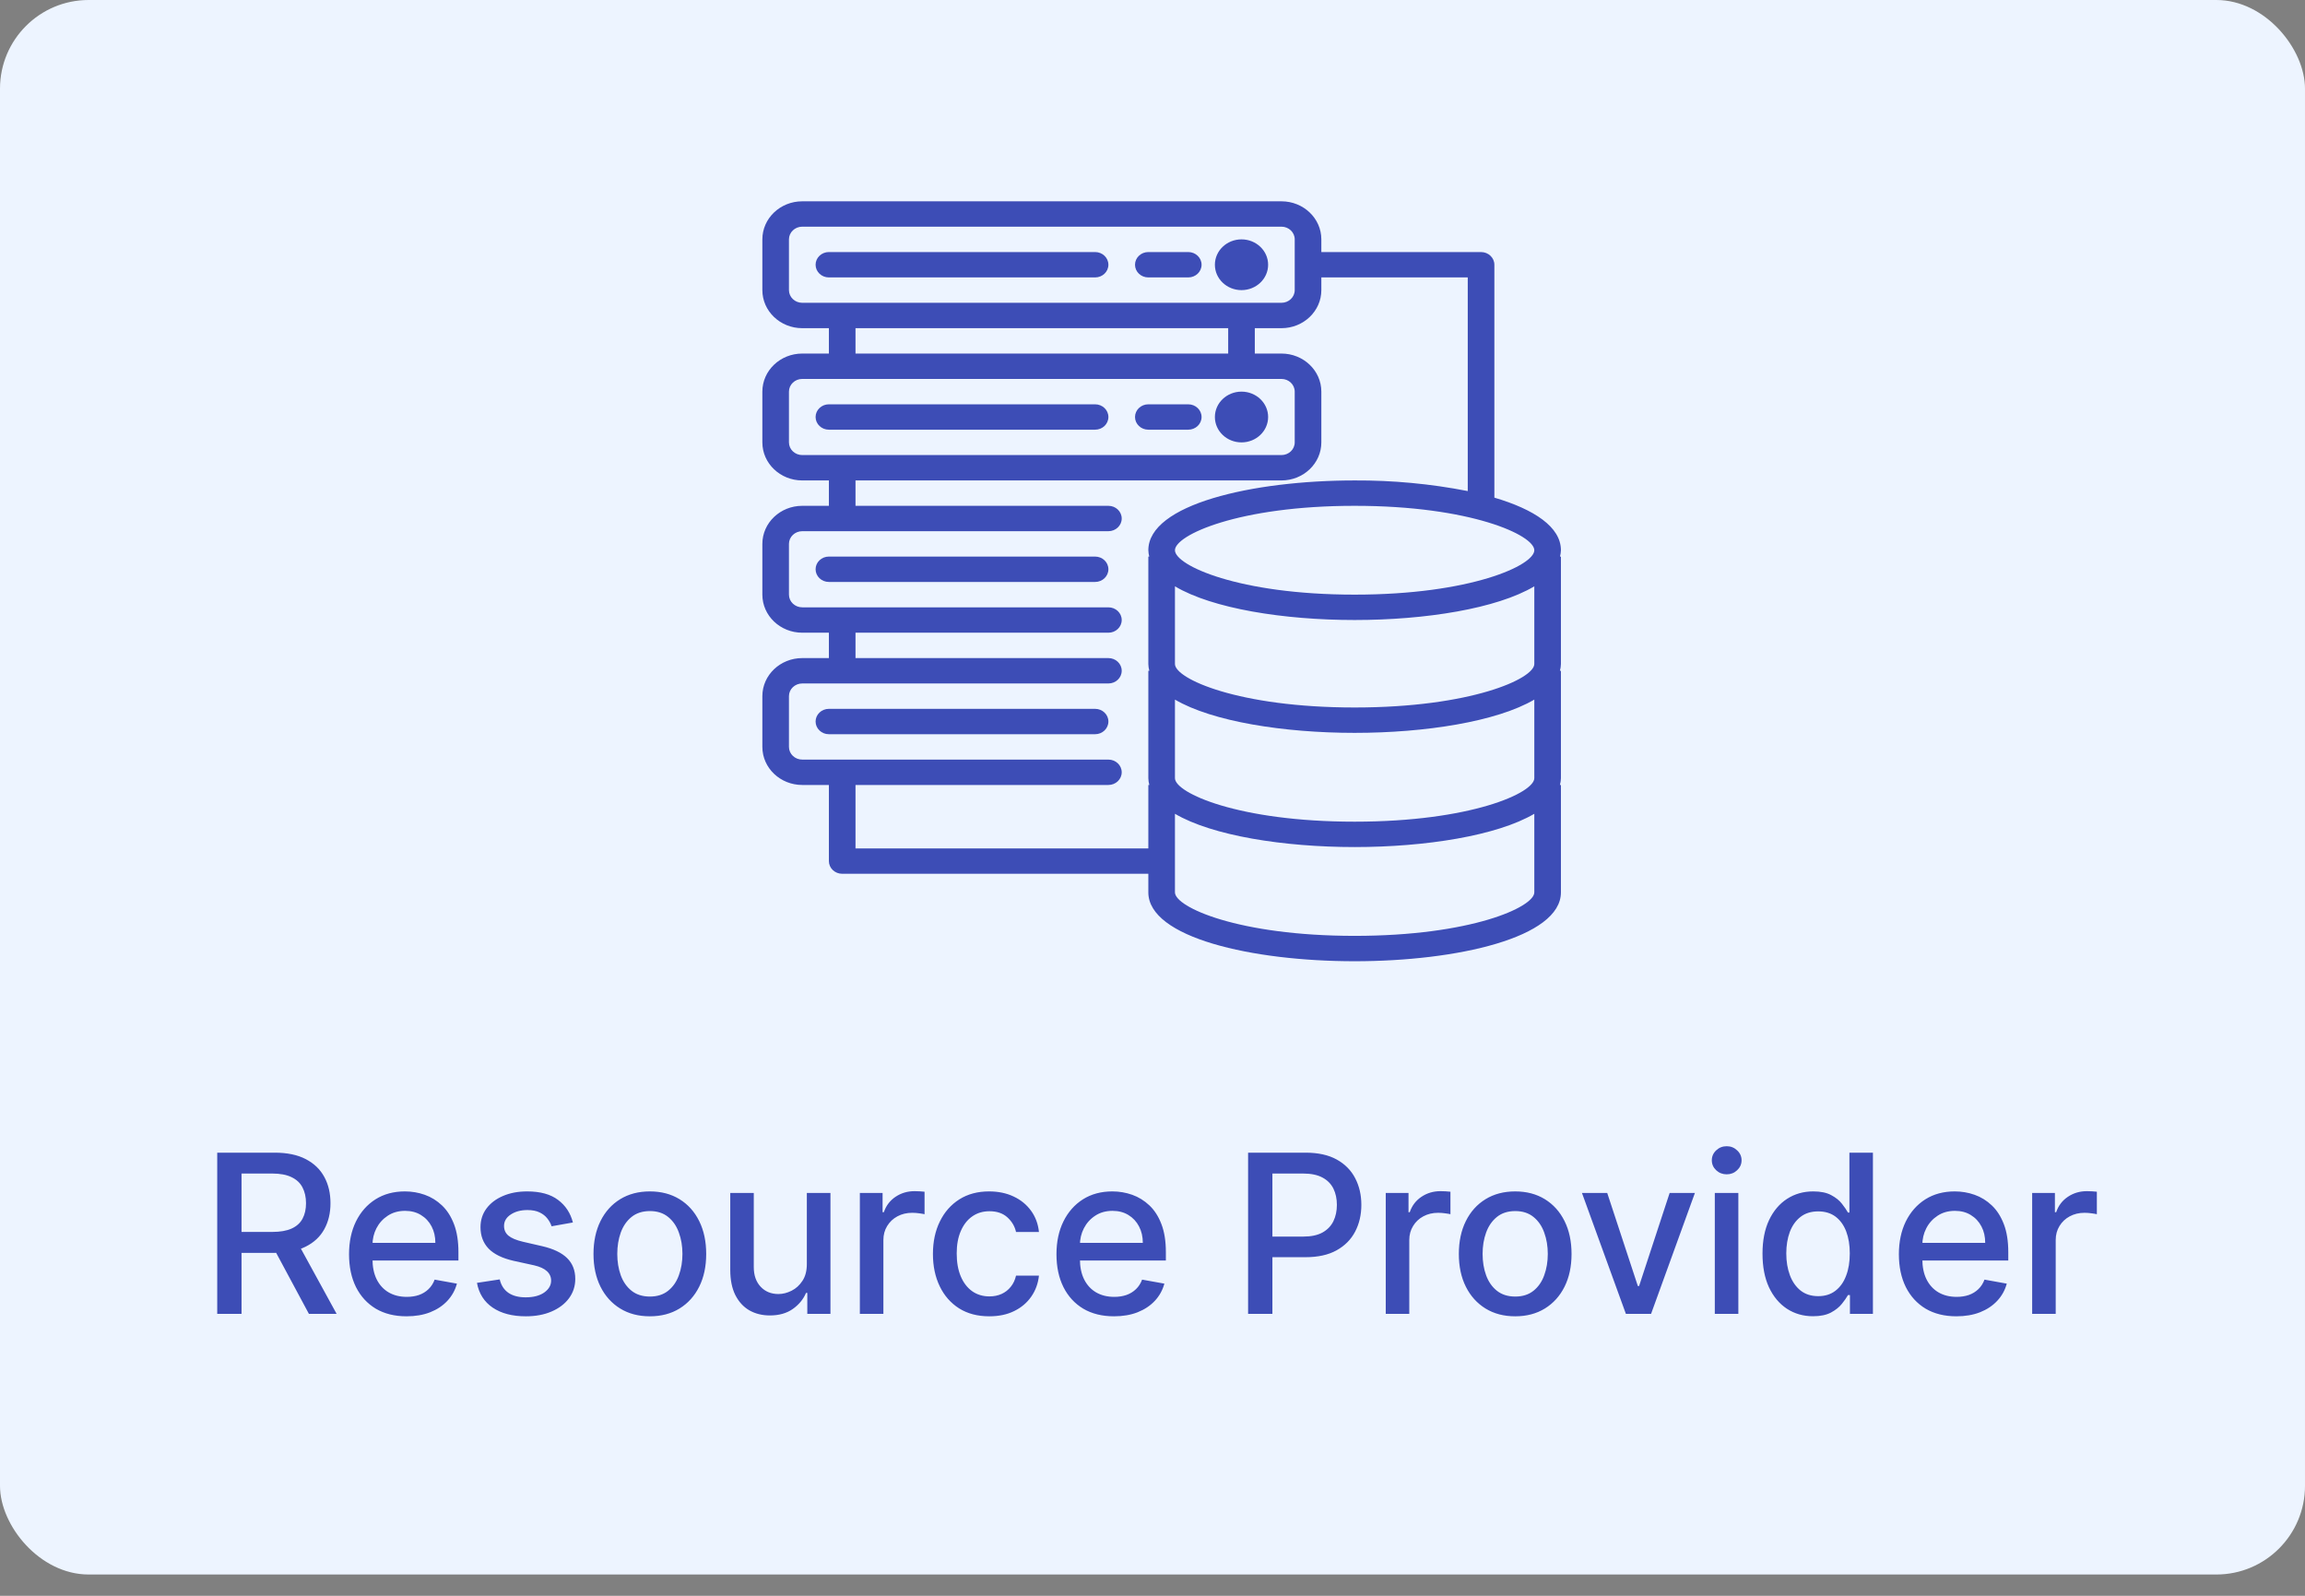 <svg width="104" height="72" viewBox="0 0 104 72" fill="none" xmlns="http://www.w3.org/2000/svg">
<rect x="0" y="0" width="104" height="72" fill="#808080" stroke="none"/>
<rect width="104" height="71.04" rx="4" fill="#EDF4FF"/>
<path d="M9.801 59.28V52.007H12.393C12.957 52.007 13.424 52.104 13.796 52.298C14.17 52.493 14.449 52.761 14.634 53.105C14.819 53.446 14.911 53.84 14.911 54.287C14.911 54.732 14.818 55.124 14.63 55.463C14.446 55.799 14.166 56.06 13.792 56.247C13.421 56.434 12.953 56.528 12.39 56.528H10.426V55.583H12.29C12.645 55.583 12.934 55.532 13.157 55.431C13.382 55.329 13.546 55.181 13.65 54.987C13.755 54.793 13.807 54.559 13.807 54.287C13.807 54.013 13.753 53.775 13.647 53.573C13.543 53.372 13.378 53.218 13.153 53.112C12.931 53.003 12.638 52.948 12.276 52.948H10.898V59.28H9.801ZM13.391 55.999L15.188 59.28H13.938L12.177 55.999H13.391ZM18.343 59.39C17.806 59.39 17.343 59.275 16.955 59.046C16.569 58.814 16.271 58.488 16.06 58.069C15.852 57.648 15.748 57.154 15.748 56.588C15.748 56.03 15.852 55.537 16.06 55.111C16.271 54.685 16.564 54.352 16.941 54.113C17.32 53.874 17.762 53.755 18.269 53.755C18.577 53.755 18.875 53.805 19.164 53.907C19.453 54.009 19.712 54.169 19.942 54.387C20.171 54.604 20.352 54.887 20.485 55.235C20.617 55.581 20.684 56.001 20.684 56.496V56.872H16.348V56.077H19.643C19.643 55.797 19.586 55.55 19.473 55.335C19.359 55.117 19.199 54.945 18.993 54.82C18.79 54.694 18.551 54.632 18.276 54.632C17.978 54.632 17.717 54.705 17.495 54.852C17.275 54.996 17.104 55.186 16.983 55.42C16.865 55.652 16.806 55.904 16.806 56.176V56.798C16.806 57.162 16.87 57.472 16.998 57.728C17.128 57.984 17.309 58.179 17.541 58.314C17.773 58.447 18.044 58.513 18.354 58.513C18.555 58.513 18.739 58.485 18.905 58.428C19.07 58.369 19.214 58.281 19.334 58.165C19.455 58.049 19.547 57.906 19.611 57.735L20.616 57.916C20.536 58.212 20.391 58.472 20.183 58.694C19.977 58.914 19.718 59.086 19.405 59.209C19.095 59.33 18.741 59.39 18.343 59.39ZM25.849 55.157L24.887 55.328C24.847 55.205 24.783 55.087 24.695 54.976C24.61 54.865 24.494 54.774 24.347 54.703C24.2 54.632 24.017 54.596 23.797 54.596C23.496 54.596 23.245 54.664 23.044 54.798C22.843 54.931 22.742 55.103 22.742 55.313C22.742 55.496 22.809 55.642 22.944 55.754C23.079 55.865 23.297 55.956 23.598 56.027L24.464 56.226C24.966 56.342 25.34 56.521 25.586 56.762C25.833 57.004 25.956 57.317 25.956 57.703C25.956 58.03 25.861 58.321 25.672 58.577C25.485 58.83 25.223 59.029 24.887 59.173C24.553 59.318 24.166 59.39 23.726 59.39C23.115 59.39 22.616 59.26 22.231 58.999C21.845 58.737 21.608 58.364 21.52 57.881L22.547 57.725C22.61 57.992 22.742 58.195 22.941 58.332C23.14 58.467 23.399 58.534 23.718 58.534C24.067 58.534 24.345 58.462 24.553 58.318C24.761 58.171 24.866 57.992 24.866 57.781C24.866 57.611 24.802 57.468 24.674 57.352C24.548 57.236 24.355 57.148 24.095 57.089L23.172 56.887C22.663 56.771 22.286 56.586 22.042 56.333C21.801 56.079 21.68 55.758 21.68 55.37C21.68 55.048 21.77 54.767 21.95 54.525C22.13 54.284 22.378 54.095 22.696 53.96C23.013 53.823 23.376 53.755 23.786 53.755C24.375 53.755 24.84 53.882 25.178 54.138C25.517 54.391 25.74 54.731 25.849 55.157ZM29.321 59.39C28.809 59.39 28.363 59.273 27.982 59.039C27.601 58.804 27.305 58.476 27.094 58.055C26.884 57.633 26.778 57.141 26.778 56.578C26.778 56.012 26.884 55.517 27.094 55.093C27.305 54.669 27.601 54.34 27.982 54.106C28.363 53.872 28.809 53.755 29.321 53.755C29.832 53.755 30.278 53.872 30.66 54.106C31.041 54.34 31.337 54.669 31.547 55.093C31.758 55.517 31.863 56.012 31.863 56.578C31.863 57.141 31.758 57.633 31.547 58.055C31.337 58.476 31.041 58.804 30.66 59.039C30.278 59.273 29.832 59.39 29.321 59.39ZM29.324 58.499C29.656 58.499 29.93 58.411 30.148 58.236C30.366 58.061 30.527 57.828 30.631 57.536C30.738 57.245 30.791 56.924 30.791 56.574C30.791 56.226 30.738 55.906 30.631 55.615C30.527 55.322 30.366 55.086 30.148 54.909C29.93 54.731 29.656 54.642 29.324 54.642C28.991 54.642 28.713 54.731 28.493 54.909C28.276 55.086 28.113 55.322 28.007 55.615C27.903 55.906 27.851 56.226 27.851 56.574C27.851 56.924 27.903 57.245 28.007 57.536C28.113 57.828 28.276 58.061 28.493 58.236C28.713 58.411 28.991 58.499 29.324 58.499ZM36.404 57.018V53.825H37.469V59.28H36.425V58.335H36.368C36.243 58.627 36.042 58.869 35.765 59.063C35.49 59.255 35.148 59.351 34.738 59.351C34.388 59.351 34.078 59.274 33.808 59.12C33.54 58.964 33.33 58.733 33.176 58.428C33.024 58.122 32.949 57.745 32.949 57.295V53.825H34.01V57.167C34.01 57.539 34.113 57.835 34.319 58.055C34.525 58.275 34.793 58.385 35.122 58.385C35.321 58.385 35.518 58.335 35.715 58.236C35.914 58.137 36.078 57.986 36.209 57.785C36.341 57.584 36.406 57.328 36.404 57.018ZM38.796 59.28V53.825H39.822V54.692H39.879C39.978 54.398 40.154 54.168 40.404 53.999C40.658 53.829 40.944 53.744 41.264 53.744C41.33 53.744 41.408 53.746 41.498 53.751C41.591 53.756 41.663 53.762 41.715 53.769V54.784C41.672 54.773 41.596 54.759 41.488 54.745C41.379 54.729 41.27 54.72 41.161 54.72C40.91 54.72 40.686 54.774 40.49 54.88C40.296 54.984 40.142 55.13 40.028 55.317C39.914 55.502 39.858 55.712 39.858 55.949V59.28H38.796ZM44.636 59.39C44.108 59.39 43.654 59.271 43.272 59.031C42.894 58.79 42.602 58.457 42.399 58.034C42.195 57.61 42.093 57.124 42.093 56.578C42.093 56.024 42.197 55.535 42.406 55.111C42.614 54.685 42.908 54.352 43.286 54.113C43.665 53.874 44.112 53.755 44.625 53.755C45.04 53.755 45.409 53.831 45.733 53.985C46.058 54.137 46.319 54.35 46.518 54.624C46.719 54.899 46.839 55.22 46.877 55.587H45.843C45.786 55.331 45.656 55.111 45.453 54.926C45.252 54.742 44.982 54.649 44.643 54.649C44.347 54.649 44.088 54.727 43.865 54.884C43.645 55.038 43.474 55.258 43.35 55.544C43.227 55.828 43.166 56.164 43.166 56.553C43.166 56.95 43.226 57.294 43.347 57.583C43.468 57.871 43.638 58.095 43.858 58.254C44.081 58.412 44.342 58.492 44.643 58.492C44.844 58.492 45.027 58.455 45.19 58.382C45.356 58.306 45.494 58.198 45.605 58.058C45.719 57.919 45.798 57.751 45.843 57.554H46.877C46.839 57.907 46.724 58.222 46.532 58.499C46.34 58.776 46.084 58.994 45.762 59.152C45.442 59.311 45.067 59.39 44.636 59.39ZM50.263 59.39C49.726 59.39 49.263 59.275 48.875 59.046C48.489 58.814 48.19 58.488 47.98 58.069C47.771 57.648 47.667 57.154 47.667 56.588C47.667 56.03 47.771 55.537 47.98 55.111C48.19 54.685 48.484 54.352 48.86 54.113C49.239 53.874 49.682 53.755 50.188 53.755C50.496 53.755 50.795 53.805 51.083 53.907C51.372 54.009 51.631 54.169 51.861 54.387C52.091 54.604 52.272 54.887 52.404 55.235C52.537 55.581 52.603 56.001 52.603 56.496V56.872H48.267V56.077H51.563C51.563 55.797 51.506 55.55 51.392 55.335C51.279 55.117 51.119 54.945 50.913 54.82C50.709 54.694 50.47 54.632 50.196 54.632C49.897 54.632 49.637 54.705 49.414 54.852C49.194 54.996 49.024 55.186 48.903 55.42C48.785 55.652 48.725 55.904 48.725 56.176V56.798C48.725 57.162 48.789 57.472 48.917 57.728C49.047 57.984 49.228 58.179 49.461 58.314C49.693 58.447 49.964 58.513 50.274 58.513C50.475 58.513 50.658 58.485 50.824 58.428C50.99 58.369 51.133 58.281 51.254 58.165C51.375 58.049 51.467 57.906 51.531 57.735L52.536 57.916C52.455 58.212 52.311 58.472 52.103 58.694C51.897 58.914 51.637 59.086 51.325 59.209C51.015 59.33 50.661 59.39 50.263 59.39ZM56.313 59.28V52.007H58.905C59.471 52.007 59.94 52.11 60.312 52.316C60.683 52.522 60.962 52.804 61.146 53.161C61.331 53.517 61.423 53.917 61.423 54.362C61.423 54.809 61.33 55.212 61.143 55.569C60.958 55.924 60.679 56.206 60.304 56.414C59.933 56.62 59.465 56.723 58.902 56.723H57.119V55.793H58.802C59.16 55.793 59.45 55.731 59.672 55.608C59.895 55.483 60.058 55.312 60.163 55.097C60.267 54.881 60.319 54.636 60.319 54.362C60.319 54.087 60.267 53.843 60.163 53.63C60.058 53.417 59.894 53.25 59.669 53.13C59.446 53.009 59.153 52.948 58.788 52.948H57.41V59.28H56.313ZM62.524 59.28V53.825H63.551V54.692H63.607C63.707 54.398 63.882 54.168 64.133 53.999C64.386 53.829 64.673 53.744 64.992 53.744C65.059 53.744 65.137 53.746 65.227 53.751C65.319 53.756 65.391 53.762 65.443 53.769V54.784C65.401 54.773 65.325 54.759 65.216 54.745C65.107 54.729 64.998 54.72 64.889 54.72C64.638 54.72 64.415 54.774 64.218 54.88C64.024 54.984 63.87 55.13 63.757 55.317C63.643 55.502 63.586 55.712 63.586 55.949V59.28H62.524ZM68.365 59.39C67.853 59.39 67.407 59.273 67.026 59.039C66.645 58.804 66.349 58.476 66.138 58.055C65.927 57.633 65.822 57.141 65.822 56.578C65.822 56.012 65.927 55.517 66.138 55.093C66.349 54.669 66.645 54.34 67.026 54.106C67.407 53.872 67.853 53.755 68.365 53.755C68.876 53.755 69.322 53.872 69.703 54.106C70.084 54.34 70.38 54.669 70.591 55.093C70.802 55.517 70.907 56.012 70.907 56.578C70.907 57.141 70.802 57.633 70.591 58.055C70.38 58.476 70.084 58.804 69.703 59.039C69.322 59.273 68.876 59.39 68.365 59.39ZM68.368 58.499C68.7 58.499 68.974 58.411 69.192 58.236C69.41 58.061 69.571 57.828 69.675 57.536C69.781 57.245 69.835 56.924 69.835 56.574C69.835 56.226 69.781 55.906 69.675 55.615C69.571 55.322 69.41 55.086 69.192 54.909C68.974 54.731 68.7 54.642 68.368 54.642C68.034 54.642 67.757 54.731 67.537 54.909C67.319 55.086 67.157 55.322 67.051 55.615C66.946 55.906 66.894 56.226 66.894 56.574C66.894 56.924 66.946 57.245 67.051 57.536C67.157 57.828 67.319 58.061 67.537 58.236C67.757 58.411 68.034 58.499 68.368 58.499ZM76.473 53.825L74.495 59.28H73.359L71.377 53.825H72.517L73.898 58.023H73.955L75.333 53.825H76.473ZM77.371 59.28V53.825H78.433V59.28H77.371ZM77.907 52.984C77.722 52.984 77.564 52.922 77.431 52.799C77.301 52.674 77.236 52.525 77.236 52.352C77.236 52.177 77.301 52.027 77.431 51.904C77.564 51.779 77.722 51.716 77.907 51.716C78.092 51.716 78.249 51.779 78.379 51.904C78.512 52.027 78.578 52.177 78.578 52.352C78.578 52.525 78.512 52.674 78.379 52.799C78.249 52.922 78.092 52.984 77.907 52.984ZM81.803 59.387C81.363 59.387 80.97 59.274 80.624 59.049C80.281 58.822 80.011 58.499 79.814 58.08C79.62 57.658 79.523 57.153 79.523 56.563C79.523 55.974 79.621 55.47 79.818 55.051C80.017 54.632 80.289 54.311 80.635 54.088C80.98 53.866 81.372 53.755 81.81 53.755C82.149 53.755 82.421 53.811 82.627 53.925C82.835 54.036 82.996 54.166 83.11 54.316C83.226 54.465 83.316 54.596 83.38 54.71H83.444V52.007H84.505V59.28H83.468V58.431H83.38C83.316 58.547 83.223 58.68 83.103 58.829C82.984 58.978 82.821 59.108 82.613 59.22C82.404 59.331 82.134 59.387 81.803 59.387ZM82.037 58.481C82.343 58.481 82.601 58.401 82.811 58.239C83.025 58.076 83.186 57.85 83.294 57.561C83.406 57.273 83.461 56.936 83.461 56.553C83.461 56.174 83.407 55.843 83.298 55.558C83.189 55.274 83.029 55.053 82.819 54.894C82.608 54.736 82.347 54.656 82.037 54.656C81.718 54.656 81.451 54.739 81.238 54.905C81.025 55.071 80.864 55.297 80.755 55.583C80.649 55.87 80.596 56.193 80.596 56.553C80.596 56.917 80.65 57.245 80.759 57.536C80.868 57.828 81.029 58.058 81.242 58.229C81.457 58.397 81.722 58.481 82.037 58.481ZM88.272 59.39C87.734 59.39 87.271 59.275 86.883 59.046C86.497 58.814 86.199 58.488 85.988 58.069C85.78 57.648 85.676 57.154 85.676 56.588C85.676 56.03 85.78 55.537 85.988 55.111C86.199 54.685 86.493 54.352 86.869 54.113C87.248 53.874 87.691 53.755 88.197 53.755C88.505 53.755 88.803 53.805 89.092 53.907C89.381 54.009 89.64 54.169 89.87 54.387C90.099 54.604 90.28 54.887 90.413 55.235C90.546 55.581 90.612 56.001 90.612 56.496V56.872H86.276V56.077H89.571C89.571 55.797 89.515 55.55 89.401 55.335C89.287 55.117 89.127 54.945 88.921 54.82C88.718 54.694 88.479 54.632 88.204 54.632C87.906 54.632 87.645 54.705 87.423 54.852C87.203 54.996 87.032 55.186 86.912 55.42C86.793 55.652 86.734 55.904 86.734 56.176V56.798C86.734 57.162 86.798 57.472 86.926 57.728C87.056 57.984 87.237 58.179 87.469 58.314C87.701 58.447 87.972 58.513 88.282 58.513C88.484 58.513 88.667 58.485 88.833 58.428C88.999 58.369 89.142 58.281 89.262 58.165C89.383 58.049 89.475 57.906 89.539 57.735L90.544 57.916C90.464 58.212 90.32 58.472 90.111 58.694C89.905 58.914 89.646 59.086 89.334 59.209C89.023 59.33 88.669 59.39 88.272 59.39ZM91.69 59.28V53.825H92.716V54.692H92.773C92.873 54.398 93.048 54.168 93.299 53.999C93.552 53.829 93.838 53.744 94.158 53.744C94.224 53.744 94.302 53.746 94.392 53.751C94.485 53.756 94.557 53.762 94.609 53.769V54.784C94.566 54.773 94.491 54.759 94.382 54.745C94.273 54.729 94.164 54.72 94.055 54.72C93.804 54.72 93.58 54.774 93.384 54.88C93.19 54.984 93.036 55.13 92.922 55.317C92.809 55.502 92.752 55.712 92.752 55.949V59.28H91.69Z" fill="#3D4DB6"/>
<g clip-path="url(#clip0_3430_25175)">
<path d="M56.016 13.09C56.679 13.09 57.217 12.577 57.217 11.945C57.217 11.313 56.679 10.8 56.016 10.8C55.352 10.8 54.815 11.313 54.815 11.945C54.815 12.577 55.352 13.09 56.016 13.09Z" fill="#3D4DB6"/>
<path d="M49.41 11.372H37.399C37.068 11.372 36.799 11.629 36.799 11.945C36.799 12.261 37.068 12.517 37.399 12.517H49.41C49.742 12.517 50.01 12.261 50.01 11.945C50.01 11.629 49.742 11.372 49.41 11.372Z" fill="#3D4DB6"/>
<path d="M53.613 11.372H51.812C51.48 11.372 51.211 11.629 51.211 11.945C51.211 12.261 51.48 12.517 51.812 12.517H53.613C53.945 12.517 54.214 12.261 54.214 11.945C54.214 11.629 53.945 11.372 53.613 11.372Z" fill="#3D4DB6"/>
<path d="M56.016 19.96C56.679 19.96 57.217 19.447 57.217 18.815C57.217 18.182 56.679 17.67 56.016 17.67C55.352 17.67 54.815 18.182 54.815 18.815C54.815 19.447 55.352 19.96 56.016 19.96Z" fill="#3D4DB6"/>
<path d="M49.41 18.242H37.399C37.068 18.242 36.799 18.499 36.799 18.815C36.799 19.131 37.068 19.387 37.399 19.387H49.41C49.742 19.387 50.01 19.131 50.01 18.815C50.01 18.499 49.742 18.242 49.41 18.242Z" fill="#3D4DB6"/>
<path d="M53.613 18.242H51.812C51.48 18.242 51.211 18.499 51.211 18.815C51.211 19.131 51.48 19.387 51.812 19.387H53.613C53.945 19.387 54.214 19.131 54.214 18.815C54.214 18.499 53.945 18.242 53.613 18.242Z" fill="#3D4DB6"/>
<path d="M49.41 25.112H37.399C37.068 25.112 36.799 25.368 36.799 25.684C36.799 26.001 37.068 26.257 37.399 26.257H49.41C49.742 26.257 50.01 26.001 50.01 25.684C50.01 25.368 49.742 25.112 49.41 25.112Z" fill="#3D4DB6"/>
<path d="M49.41 31.982H37.399C37.068 31.982 36.799 32.238 36.799 32.554C36.799 32.87 37.068 33.127 37.399 33.127H49.41C49.742 33.127 50.01 32.87 50.01 32.554C50.01 32.238 49.742 31.982 49.41 31.982Z" fill="#3D4DB6"/>
<path d="M70.428 24.826C70.428 23.776 69.219 22.982 67.425 22.453V11.945C67.425 11.629 67.156 11.373 66.825 11.373H59.618V10.8C59.618 9.851 58.812 9.083 57.817 9.083H36.198C35.203 9.083 34.397 9.851 34.397 10.8V13.09C34.397 14.038 35.203 14.807 36.198 14.807H37.399V15.952H36.198C35.203 15.952 34.397 16.721 34.397 17.67V19.96C34.397 20.908 35.203 21.677 36.198 21.677H37.399V22.822H36.198C35.203 22.822 34.397 23.591 34.397 24.54V26.829C34.397 27.778 35.203 28.547 36.198 28.547H37.399V29.692H36.198C35.203 29.692 34.397 30.461 34.397 31.409V33.699C34.397 34.648 35.203 35.417 36.198 35.417H37.399V38.852C37.399 39.168 37.668 39.424 38 39.424H51.812V40.262C51.812 42.303 56.496 43.37 61.12 43.37C65.744 43.37 70.428 42.303 70.428 40.262V35.417H70.383C70.411 35.316 70.426 35.214 70.428 35.11V30.264H70.383C70.411 30.164 70.426 30.061 70.428 29.958V25.112H70.387C70.411 25.018 70.425 24.922 70.428 24.826ZM36.198 13.662C35.866 13.662 35.597 13.406 35.597 13.09V10.8C35.597 10.484 35.866 10.227 36.198 10.227H57.817C58.149 10.227 58.417 10.484 58.417 10.8V13.09C58.417 13.406 58.149 13.662 57.817 13.662H36.198ZM55.415 14.807V15.952H38.6V14.807H55.415ZM36.198 20.532C35.866 20.532 35.597 20.276 35.597 19.96V17.67C35.597 17.354 35.866 17.097 36.198 17.097H57.817C58.149 17.097 58.417 17.354 58.417 17.67V19.96C58.417 20.276 58.149 20.532 57.817 20.532H36.198ZM51.812 24.826C51.815 24.922 51.829 25.018 51.852 25.112H51.812V29.958C51.814 30.061 51.829 30.164 51.856 30.264H51.812V35.11C51.814 35.214 51.829 35.316 51.856 35.417H51.812V38.279H38.6V35.417H50.01C50.342 35.417 50.611 35.16 50.611 34.844C50.611 34.528 50.342 34.272 50.01 34.272H36.198C35.866 34.272 35.597 34.016 35.597 33.699V31.409C35.597 31.093 35.866 30.837 36.198 30.837H50.01C50.342 30.837 50.611 30.581 50.611 30.264C50.611 29.948 50.342 29.692 50.01 29.692H38.6V28.547H50.01C50.342 28.547 50.611 28.291 50.611 27.974C50.611 27.658 50.342 27.402 50.01 27.402H36.198C35.866 27.402 35.597 27.146 35.597 26.829V24.54C35.597 24.223 35.866 23.967 36.198 23.967H50.01C50.342 23.967 50.611 23.711 50.611 23.395C50.611 23.078 50.342 22.822 50.01 22.822H38.6V21.677H57.817C58.812 21.677 59.618 20.908 59.618 19.96V17.67C59.618 16.721 58.812 15.952 57.817 15.952H56.616V14.807H57.817C58.812 14.807 59.618 14.038 59.618 13.09V12.517H66.224V22.156C64.545 21.828 62.834 21.668 61.12 21.677C56.496 21.677 51.812 22.759 51.812 24.826ZM69.227 40.262C69.227 40.929 66.365 42.225 61.12 42.225C55.874 42.225 53.013 40.929 53.013 40.262V36.717C54.699 37.707 57.922 38.218 61.12 38.218C64.318 38.218 67.541 37.707 69.227 36.717V40.262ZM69.227 35.11C69.227 35.776 66.365 37.073 61.12 37.073C55.874 37.073 53.013 35.776 53.013 35.11V31.565C54.699 32.554 57.922 33.066 61.12 33.066C64.318 33.066 67.541 32.554 69.227 31.565V35.11ZM69.227 29.958C69.227 30.624 66.365 31.921 61.12 31.921C55.874 31.921 53.013 30.624 53.013 29.958V26.454C54.699 27.459 57.922 27.974 61.12 27.974C64.318 27.974 67.541 27.459 69.227 26.454V29.958ZM61.12 26.829C55.874 26.829 53.013 25.506 53.013 24.826C53.013 24.146 55.874 22.822 61.12 22.822C66.365 22.822 69.227 24.146 69.227 24.826C69.227 25.506 66.365 26.829 61.12 26.829Z" fill="#3D4DB6"/>
</g>
<defs>
<clipPath id="clip0_3430_25175">
<rect width="36.032" height="34.349" fill="white" transform="translate(34.397 9.052)"/>
</clipPath>
</defs>
</svg>

